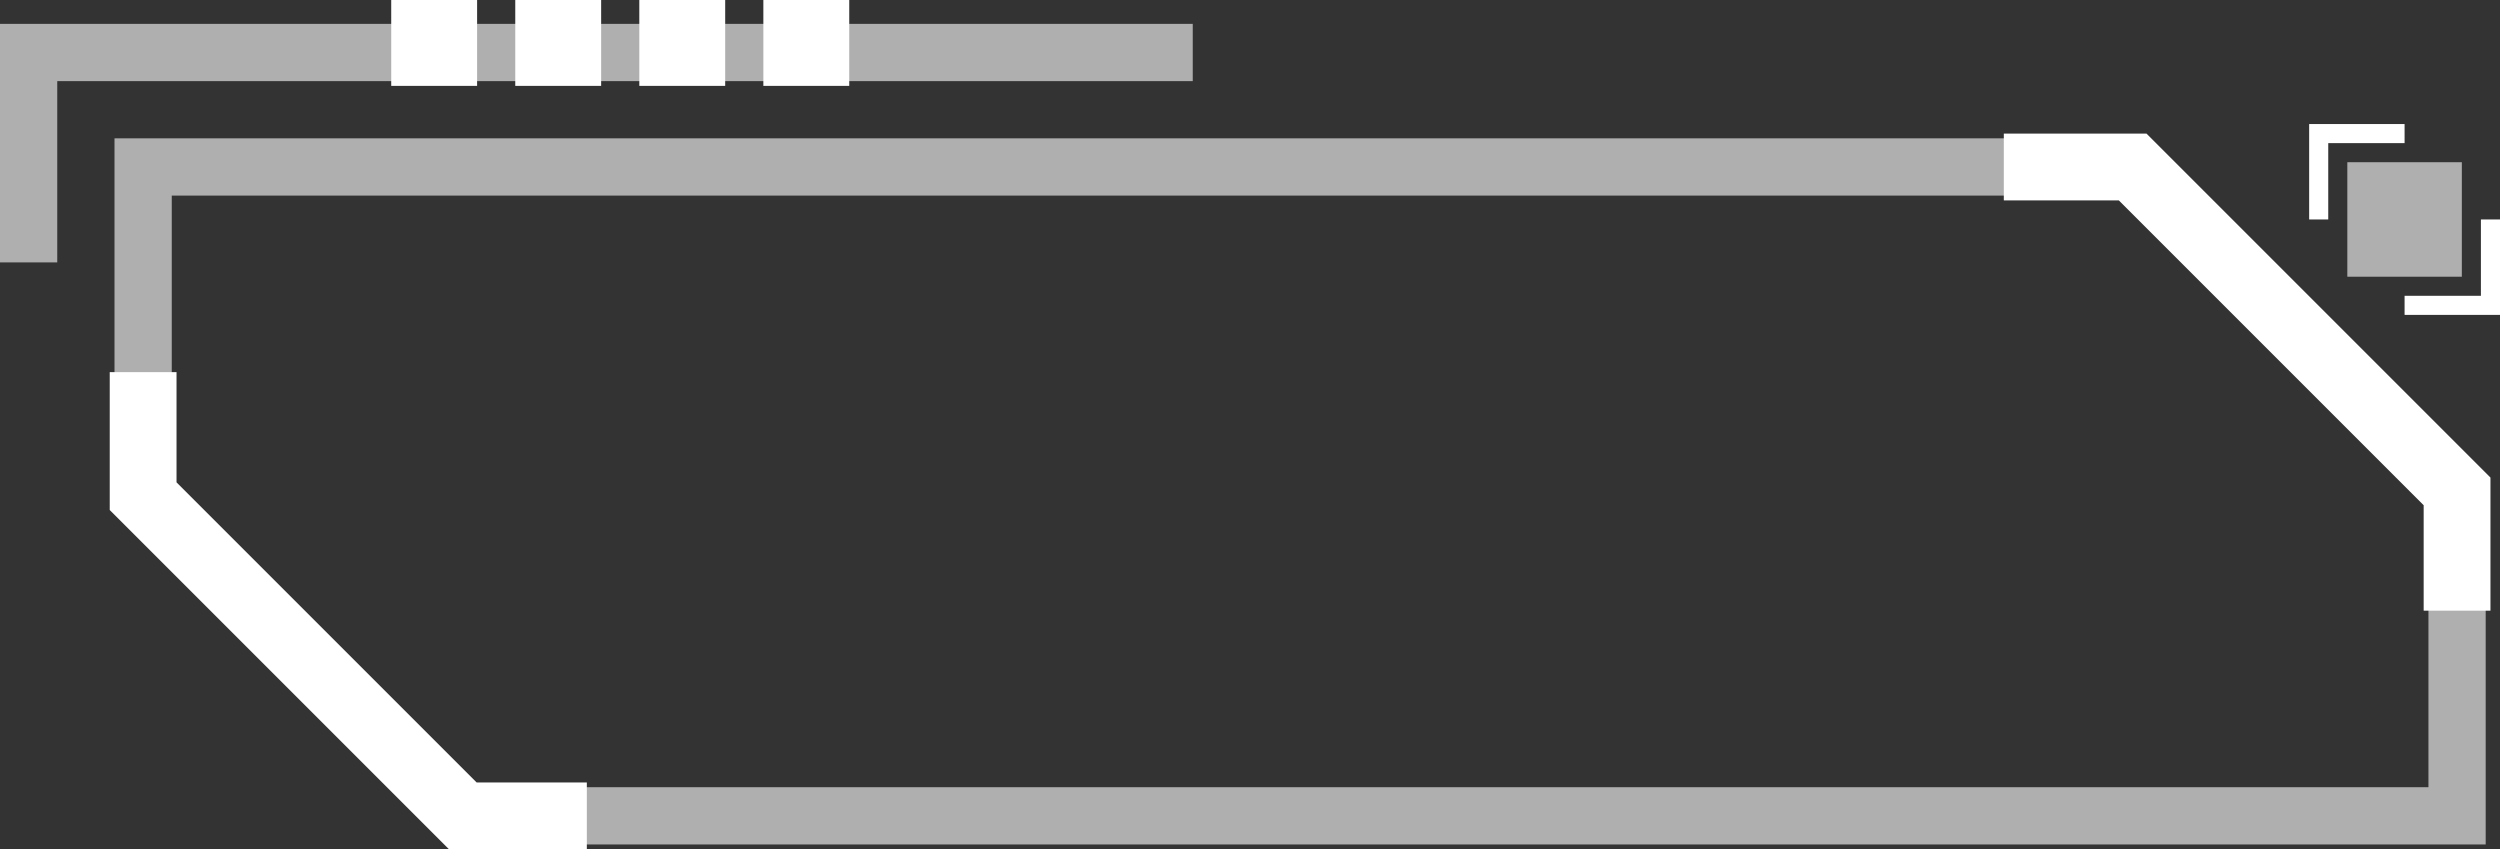 <svg width="262" height="89" viewBox="0 0 262 89" fill="none" xmlns="http://www.w3.org/2000/svg">
<rect x="0" y="0" width="262" height="89" fill="#333333" stroke="none"/>
<path d="M3 27.5V5.5H125M257.5 85.5V51.5L223.5 17.5H15V51.5L49 85.5H257.5Z" stroke="#AFAFAF" stroke-width="6"/>
<path d="M257.5 64V53V51.5L256.5 50.5L224.5 18.5L223.5 17.5H222H210" stroke="white" stroke-width="7"/>
<path d="M61.5 85.5H55H49.5H48.5L48 85L15.5 52.5L15 52V48V39" stroke="white" stroke-width="7"/>
<rect x="41" width="9" height="9" fill="white"/>
<rect x="54" width="9" height="9" fill="white"/>
<rect x="67" width="9" height="9" fill="white"/>
<rect x="80" width="9" height="9" fill="white"/>
<rect x="246" y="17" width="12" height="12" fill="#AFAFAF"/>
<path d="M252 32H261V23M243 23V14H252" stroke="white" stroke-width="2"/>
</svg>
